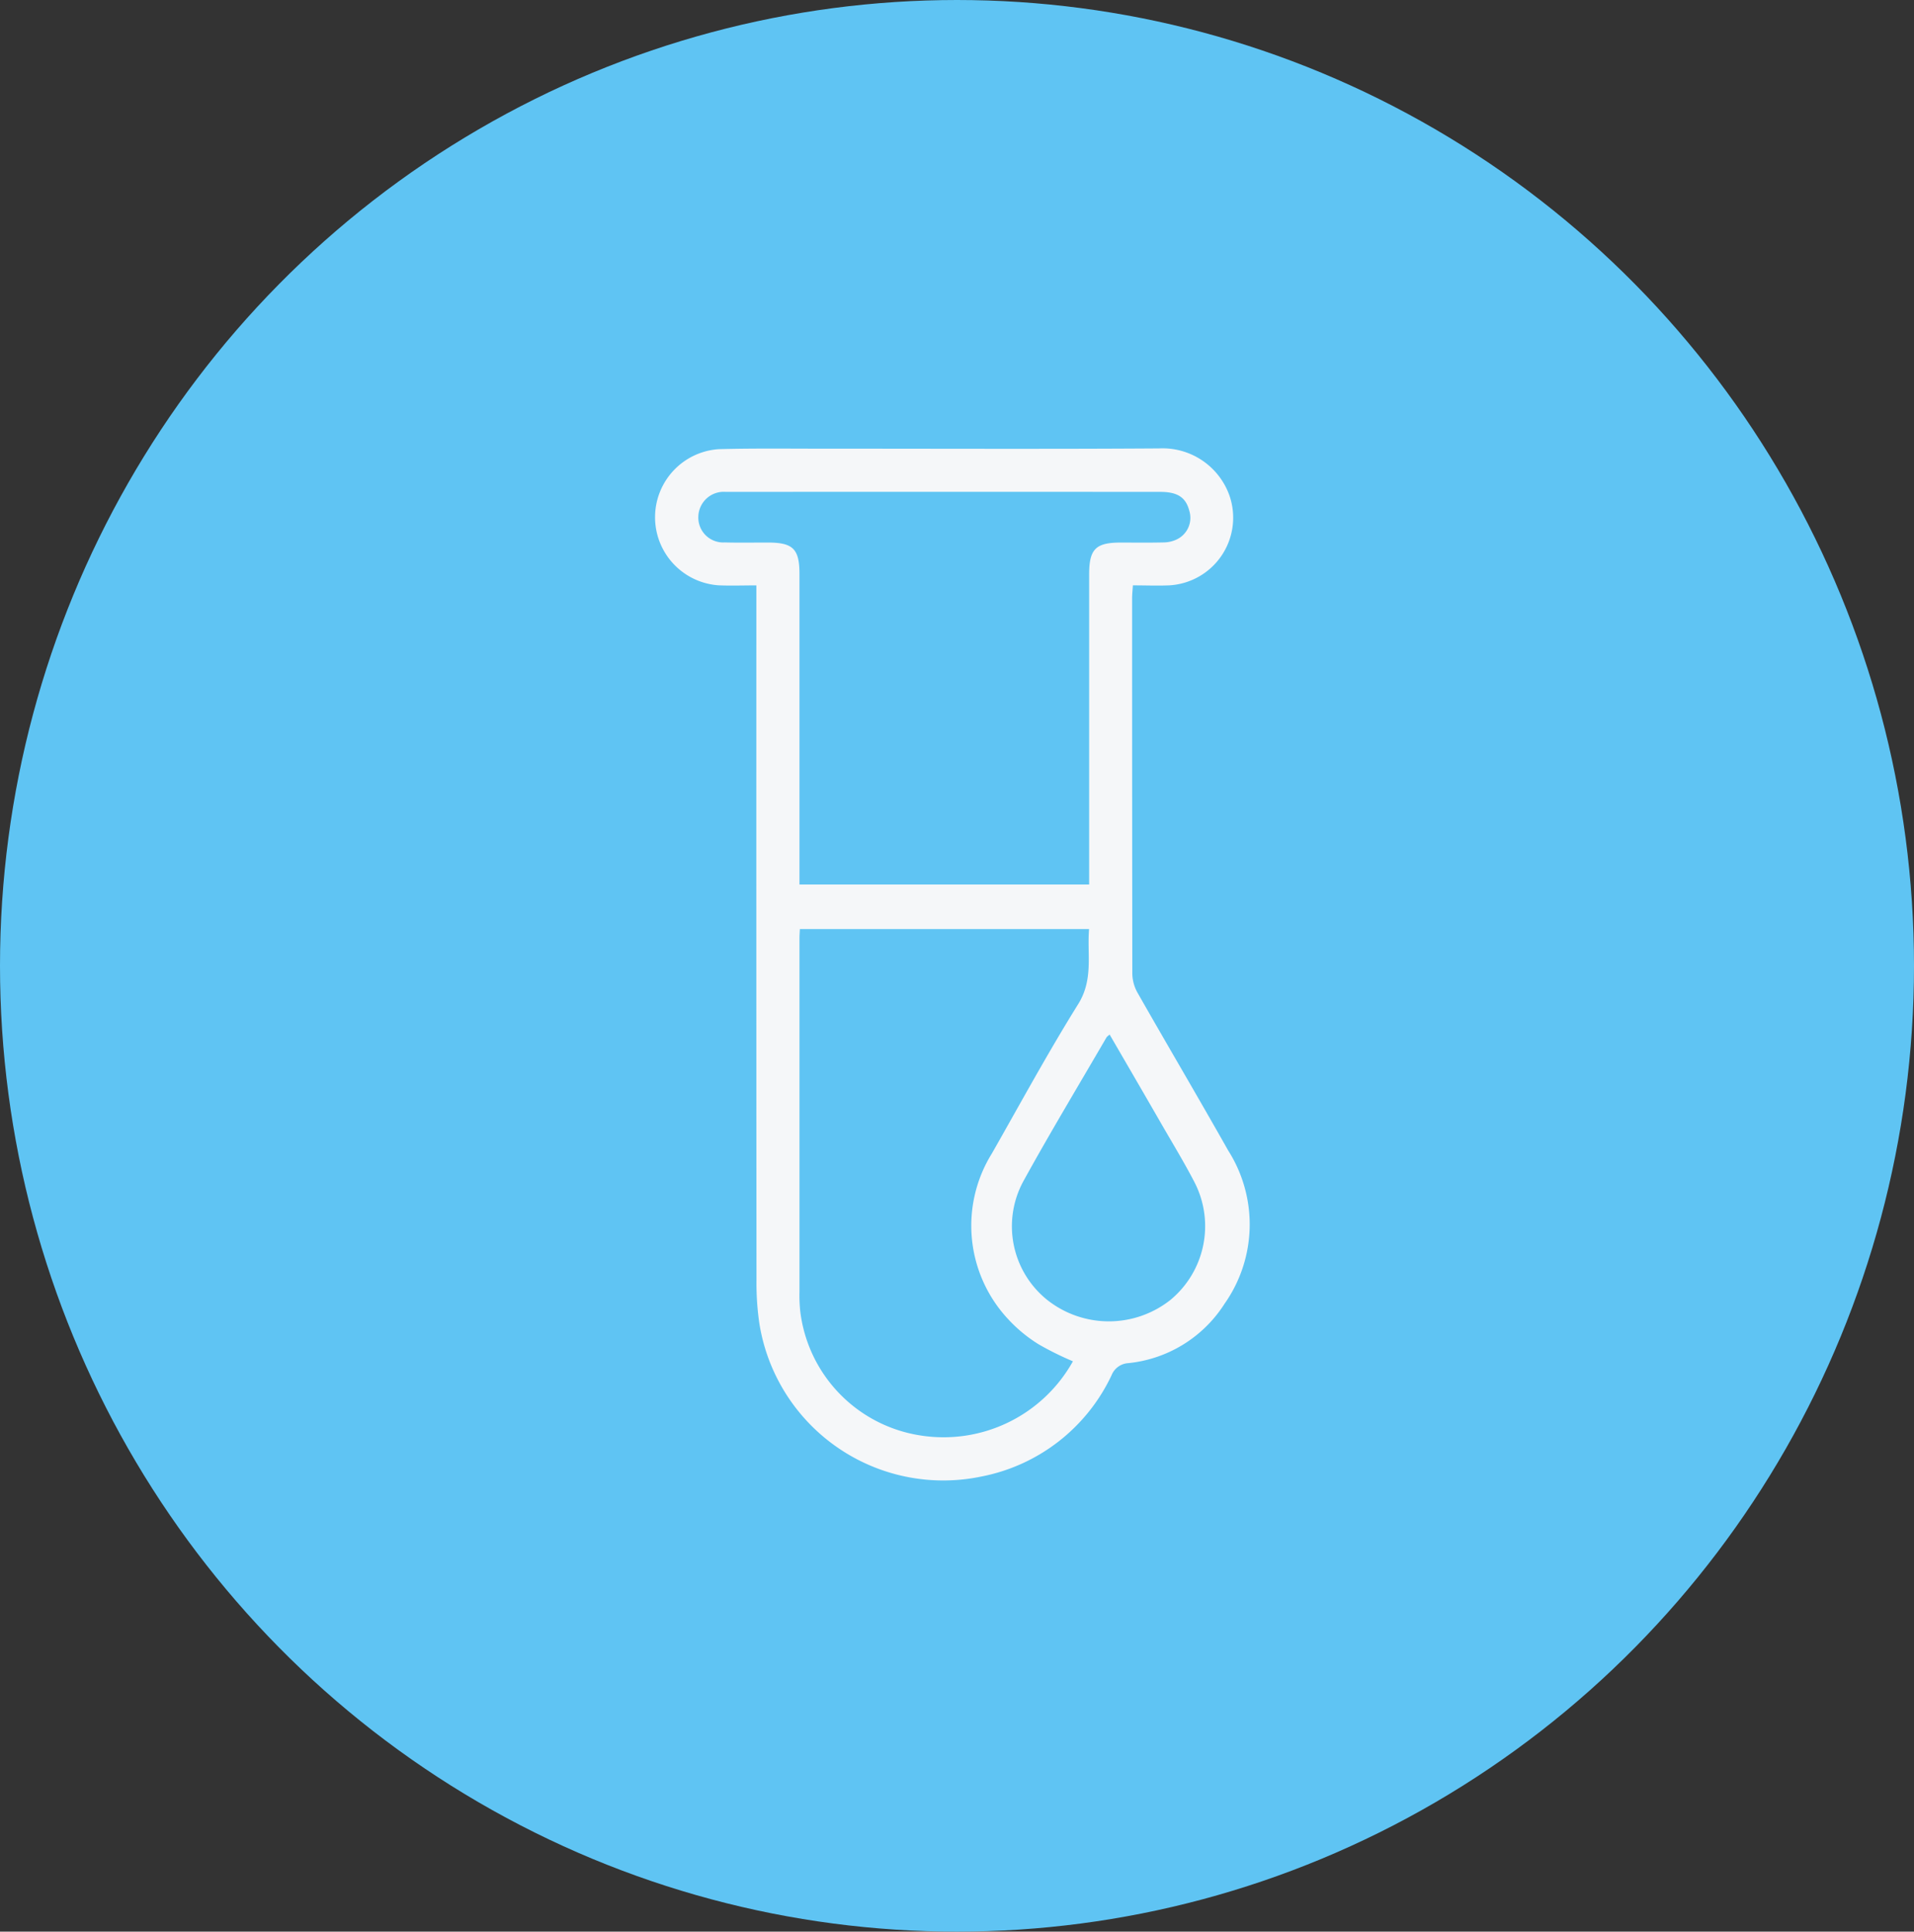 <svg xmlns="http://www.w3.org/2000/svg" xmlns:xlink="http://www.w3.org/1999/xlink" width="111" height="112" viewBox="0 0 111 112">
  <rect x="0" y="0" width="111" height="112" fill="#333333" stroke="none"/>
  <defs>
    <clipPath id="clip-path">
      <rect id="Rectángulo_41" data-name="Rectángulo 41" width="34.479" height="59.848" fill="#f5f7f9"/>
    </clipPath>
  </defs>
  <g id="Grupo_136" data-name="Grupo 136" transform="translate(-728 -1309)">
    <ellipse id="Elipse_10" data-name="Elipse 10" cx="55.5" cy="56" rx="55.5" ry="56" transform="translate(728 1309)" fill="#5fc4f3"/>
    <g id="Grupo_125" data-name="Grupo 125" transform="translate(766 1335)">
      <g id="Grupo_48" data-name="Grupo 48" clip-path="url(#clip-path)">
        <path id="Trazado_29" data-name="Trazado 29" d="M5.864,7.942c-.8,0-1.5.027-2.2-.005A3.956,3.956,0,0,1,3.694.043C5.776-.012,7.86.017,9.943.016,16.367.014,22.792.043,29.216,0a4.118,4.118,0,0,1,4.077,2.712A3.929,3.929,0,0,1,29.8,7.94c-.675.029-1.353,0-2.1,0-.018.292-.045.522-.045.753q0,10.895.012,21.79a2.349,2.349,0,0,0,.315,1.1c1.736,3.049,3.52,6.07,5.245,9.125a7.985,7.985,0,0,1-.211,8.887,7.515,7.515,0,0,1-5.576,3.442,1.114,1.114,0,0,0-.975.7,10.563,10.563,0,0,1-7.556,5.876A10.8,10.8,0,0,1,6.029,50.677a16.383,16.383,0,0,1-.158-2.49q-.014-19.651-.007-39.3V7.942m19.3,17.343v-.867q0-8.556,0-17.113c0-1.464.376-1.844,1.816-1.846.833,0,1.666.012,2.5-.008a1.8,1.8,0,0,0,.753-.169,1.385,1.385,0,0,0,.742-1.655c-.2-.783-.672-1.107-1.7-1.107q-12.595-.006-25.19,0A1.474,1.474,0,0,0,2.5,3.933,1.443,1.443,0,0,0,4.031,5.451c.832.023,1.666.006,2.5.007,1.462,0,1.833.37,1.833,1.824q0,8.622,0,17.245v.758Zm-.936,27.648a18.077,18.077,0,0,1-1.983-.981A8.43,8.43,0,0,1,20.478,50.5a7.936,7.936,0,0,1-.952-9.624c1.649-2.895,3.238-5.827,5-8.651.9-1.441.51-2.889.633-4.356H8.387c-.009.2-.022.352-.022.5q0,10.264,0,20.529a8.526,8.526,0,0,0,.05,1.182,8.291,8.291,0,0,0,6.967,7.151,8.589,8.589,0,0,0,8.841-4.3m2.129-18.947c-.089.08-.151.115-.182.167-1.618,2.783-3.282,5.541-4.833,8.36a5.473,5.473,0,0,0,1.373,6.843,5.758,5.758,0,0,0,7.171.016,5.554,5.554,0,0,0,1.38-6.845c-.585-1.126-1.247-2.213-1.881-3.313-1-1.738-2.011-3.473-3.029-5.228" transform="translate(0 0)" fill="#f5f7f9"/>
      </g>
    </g>
  </g>
</svg>
